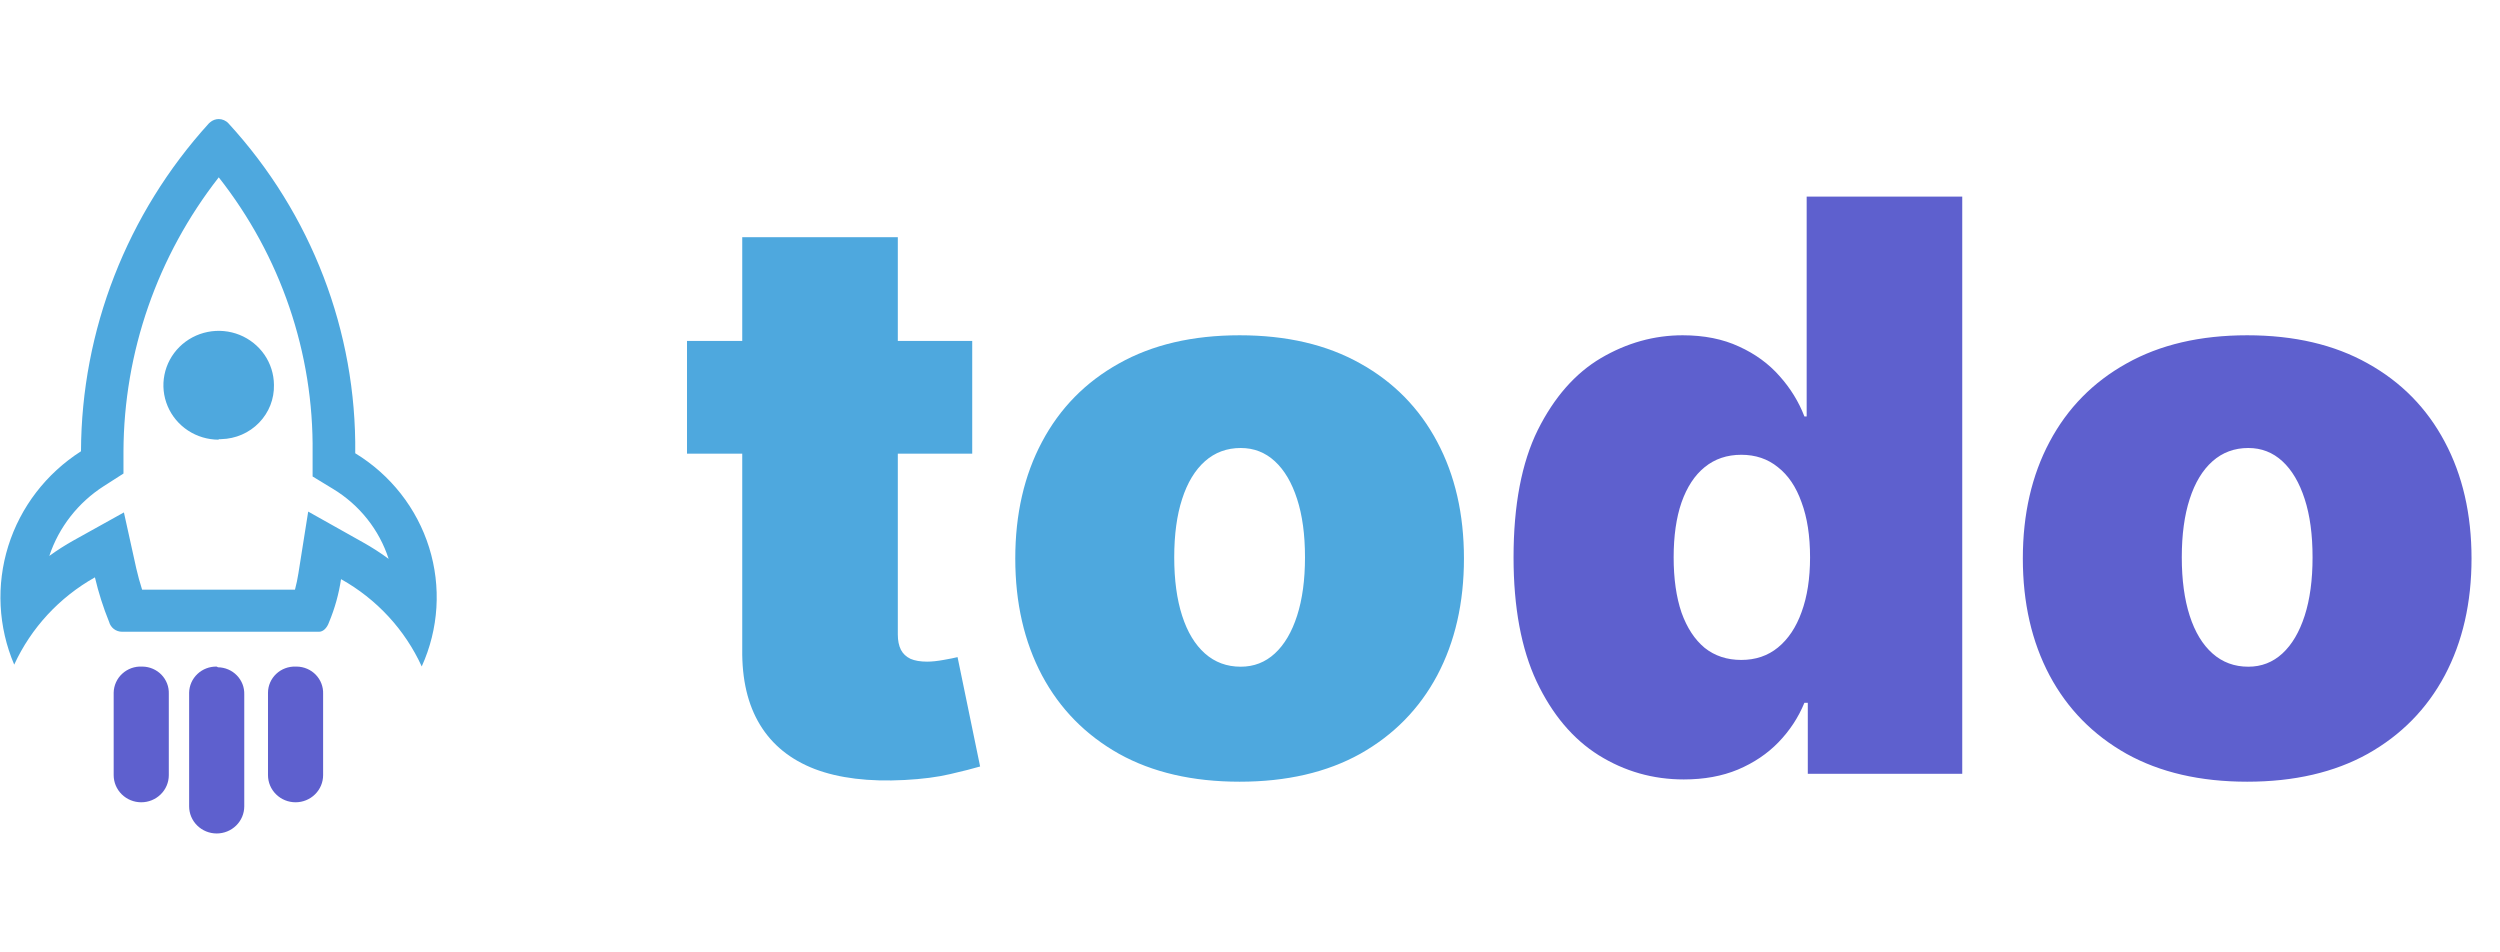 <svg width="126" height="48" viewBox="0 0 126 48" fill="none" xmlns="http://www.w3.org/2000/svg">
<g clip-path="url(#clip0_18611_107)">
<path d="M11.021 8.933C14.147 12.901 15.816 17.794 15.755 22.816V24.014L16.787 24.642C18.119 25.448 19.113 26.699 19.587 28.167C19.171 27.86 18.735 27.58 18.283 27.328L15.533 25.784L15.039 28.9C14.996 29.175 14.939 29.448 14.867 29.718H7.162C7.047 29.366 6.954 29.013 6.868 28.646L6.245 25.826L3.71 27.236C3.286 27.473 2.877 27.734 2.485 28.019C2.968 26.568 3.941 25.324 5.242 24.494L6.223 23.866V22.752C6.241 17.751 7.93 12.895 11.029 8.933H11.021ZM11.029 6C10.868 6 10.713 6.058 10.592 6.162L10.527 6.219C6.398 10.766 4.105 16.645 4.082 22.745C2.33 23.864 1.033 25.554 0.417 27.52C-0.198 29.485 -0.092 31.601 0.716 33.497C1.568 31.645 2.991 30.106 4.784 29.098C4.964 29.864 5.203 30.616 5.5 31.347C5.538 31.487 5.621 31.611 5.738 31.701C5.854 31.79 5.997 31.839 6.145 31.84H16.085C16.285 31.84 16.486 31.65 16.586 31.354C16.876 30.659 17.078 29.932 17.188 29.189C18.984 30.193 20.408 31.734 21.255 33.589C22.112 31.702 22.245 29.573 21.629 27.597C21.012 25.621 19.689 23.932 17.904 22.844C17.974 16.708 15.694 10.772 11.516 6.219C11.454 6.15 11.377 6.095 11.292 6.058C11.207 6.02 11.115 6 11.021 6H11.029Z" fill="#4EA8DE"/>
<path d="M11.022 22.16C10.472 22.16 9.934 22 9.476 21.699C9.018 21.399 8.661 20.971 8.45 20.472C8.238 19.972 8.182 19.421 8.288 18.89C8.394 18.358 8.657 17.87 9.044 17.485C9.432 17.101 9.926 16.838 10.465 16.73C11.004 16.622 11.563 16.673 12.073 16.877C12.582 17.082 13.019 17.43 13.328 17.878C13.636 18.326 13.803 18.855 13.807 19.396C13.816 19.747 13.754 20.096 13.626 20.424C13.497 20.751 13.304 21.05 13.058 21.304C12.812 21.558 12.518 21.762 12.191 21.904C11.865 22.046 11.514 22.123 11.158 22.132C11.113 22.139 11.067 22.139 11.022 22.132V22.16Z" fill="#4EA8DE"/>
<path d="M14.896 33.596C14.717 33.59 14.538 33.62 14.371 33.683C14.203 33.746 14.05 33.842 13.921 33.964C13.792 34.086 13.688 34.232 13.617 34.394C13.546 34.556 13.508 34.731 13.507 34.907V39.067C13.507 39.43 13.653 39.778 13.914 40.034C14.174 40.291 14.527 40.435 14.896 40.435C15.264 40.435 15.618 40.291 15.878 40.034C16.139 39.778 16.285 39.43 16.285 39.067V34.964C16.291 34.788 16.261 34.613 16.197 34.448C16.134 34.284 16.037 34.134 15.914 34.006C15.791 33.879 15.643 33.777 15.479 33.707C15.315 33.636 15.139 33.599 14.96 33.596H14.896Z" fill="#5E60CE"/>
<path d="M7.162 33.596C6.979 33.586 6.797 33.613 6.625 33.674C6.454 33.736 6.297 33.83 6.163 33.953C6.029 34.075 5.922 34.222 5.848 34.386C5.773 34.55 5.733 34.727 5.729 34.907V39.067C5.729 39.43 5.876 39.778 6.136 40.034C6.397 40.291 6.75 40.435 7.119 40.435C7.487 40.435 7.84 40.291 8.101 40.034C8.362 39.778 8.508 39.43 8.508 39.067V34.964C8.514 34.788 8.484 34.612 8.42 34.448C8.356 34.284 8.26 34.134 8.137 34.006C8.013 33.879 7.865 33.777 7.702 33.707C7.538 33.636 7.362 33.599 7.183 33.596H7.162Z" fill="#5E60CE"/>
<path d="M10.921 33.596C10.743 33.592 10.565 33.623 10.398 33.687C10.232 33.751 10.08 33.846 9.951 33.968C9.822 34.09 9.718 34.236 9.646 34.397C9.575 34.558 9.536 34.731 9.532 34.907V40.639C9.532 41.002 9.678 41.35 9.939 41.606C10.2 41.863 10.553 42.007 10.921 42.007C11.29 42.007 11.643 41.863 11.904 41.606C12.164 41.35 12.311 41.002 12.311 40.639V34.999C12.316 34.823 12.287 34.648 12.223 34.483C12.159 34.319 12.063 34.169 11.939 34.042C11.816 33.914 11.668 33.812 11.505 33.742C11.341 33.671 11.164 33.634 10.986 33.631L10.921 33.596Z" fill="#5E60CE"/>
</g>
<path d="M49 17.182V22.864H34.625V17.182H49ZM37.409 11.954H45.25V31.983C45.25 32.286 45.302 32.542 45.406 32.75C45.51 32.949 45.671 33.1 45.889 33.205C46.107 33.299 46.386 33.347 46.727 33.347C46.964 33.347 47.239 33.318 47.551 33.261C47.873 33.205 48.11 33.157 48.261 33.119L49.398 38.631C49.047 38.735 48.545 38.863 47.892 39.014C47.248 39.166 46.481 39.265 45.591 39.312C43.792 39.407 42.281 39.222 41.06 38.758C39.838 38.285 38.919 37.542 38.304 36.528C37.688 35.515 37.39 34.246 37.409 32.722V11.954ZM62.477 39.398C60.109 39.398 58.083 38.929 56.397 37.992C54.711 37.044 53.419 35.728 52.519 34.043C51.62 32.347 51.17 30.383 51.17 28.148C51.17 25.913 51.62 23.953 52.519 22.267C53.419 20.572 54.711 19.256 56.397 18.318C58.083 17.371 60.109 16.898 62.477 16.898C64.844 16.898 66.871 17.371 68.556 18.318C70.242 19.256 71.534 20.572 72.434 22.267C73.334 23.953 73.783 25.913 73.783 28.148C73.783 30.383 73.334 32.347 72.434 34.043C71.534 35.728 70.242 37.044 68.556 37.992C66.871 38.929 64.844 39.398 62.477 39.398ZM62.533 33.602C63.196 33.602 63.769 33.38 64.252 32.935C64.735 32.49 65.109 31.855 65.374 31.031C65.639 30.207 65.772 29.227 65.772 28.091C65.772 26.945 65.639 25.965 65.374 25.151C65.109 24.327 64.735 23.692 64.252 23.247C63.769 22.802 63.196 22.579 62.533 22.579C61.833 22.579 61.231 22.802 60.729 23.247C60.227 23.692 59.844 24.327 59.579 25.151C59.314 25.965 59.181 26.945 59.181 28.091C59.181 29.227 59.314 30.207 59.579 31.031C59.844 31.855 60.227 32.49 60.729 32.935C61.231 33.38 61.833 33.602 62.533 33.602Z" fill="#4EA8DE"/>
<path d="M84.863 39.284C83.31 39.284 81.88 38.877 80.573 38.062C79.276 37.248 78.234 36.012 77.448 34.355C76.672 32.698 76.283 30.61 76.283 28.091C76.283 25.458 76.691 23.318 77.505 21.671C78.329 20.023 79.389 18.815 80.687 18.048C81.994 17.281 83.367 16.898 84.806 16.898C85.886 16.898 86.833 17.087 87.647 17.466C88.461 17.835 89.143 18.332 89.692 18.957C90.242 19.573 90.658 20.25 90.942 20.989H91.056V9.909H98.897V39H91.113V35.42H90.942C90.639 36.159 90.204 36.822 89.636 37.409C89.077 37.987 88.395 38.446 87.59 38.787C86.795 39.118 85.886 39.284 84.863 39.284ZM87.761 33.261C88.48 33.261 89.096 33.053 89.607 32.636C90.128 32.21 90.526 31.614 90.8 30.847C91.085 30.07 91.227 29.151 91.227 28.091C91.227 27.011 91.085 26.088 90.8 25.321C90.526 24.544 90.128 23.953 89.607 23.546C89.096 23.129 88.48 22.921 87.761 22.921C87.041 22.921 86.425 23.129 85.914 23.546C85.412 23.953 85.024 24.544 84.749 25.321C84.484 26.088 84.352 27.011 84.352 28.091C84.352 29.171 84.484 30.099 84.749 30.875C85.024 31.642 85.412 32.234 85.914 32.651C86.425 33.058 87.041 33.261 87.761 33.261ZM113.258 39.398C110.89 39.398 108.864 38.929 107.178 37.992C105.493 37.044 104.2 35.728 103.3 34.043C102.401 32.347 101.951 30.383 101.951 28.148C101.951 25.913 102.401 23.953 103.3 22.267C104.2 20.572 105.493 19.256 107.178 18.318C108.864 17.371 110.89 16.898 113.258 16.898C115.625 16.898 117.652 17.371 119.337 18.318C121.023 19.256 122.316 20.572 123.215 22.267C124.115 23.953 124.565 25.913 124.565 28.148C124.565 30.383 124.115 32.347 123.215 34.043C122.316 35.728 121.023 37.044 119.337 37.992C117.652 38.929 115.625 39.398 113.258 39.398ZM113.315 33.602C113.978 33.602 114.55 33.38 115.033 32.935C115.516 32.49 115.89 31.855 116.156 31.031C116.421 30.207 116.553 29.227 116.553 28.091C116.553 26.945 116.421 25.965 116.156 25.151C115.89 24.327 115.516 23.692 115.033 23.247C114.55 22.802 113.978 22.579 113.315 22.579C112.614 22.579 112.013 22.802 111.511 23.247C111.009 23.692 110.625 24.327 110.36 25.151C110.095 25.965 109.962 26.945 109.962 28.091C109.962 29.227 110.095 30.207 110.36 31.031C110.625 31.855 111.009 32.49 111.511 32.935C112.013 33.38 112.614 33.602 113.315 33.602Z" fill="#5E60CE"/>
<defs>
<clipPath id="clip0_18611_107">
<rect width="22" height="36" fill="white" transform="translate(0 6)"/>
</clipPath>
</defs>
</svg>
